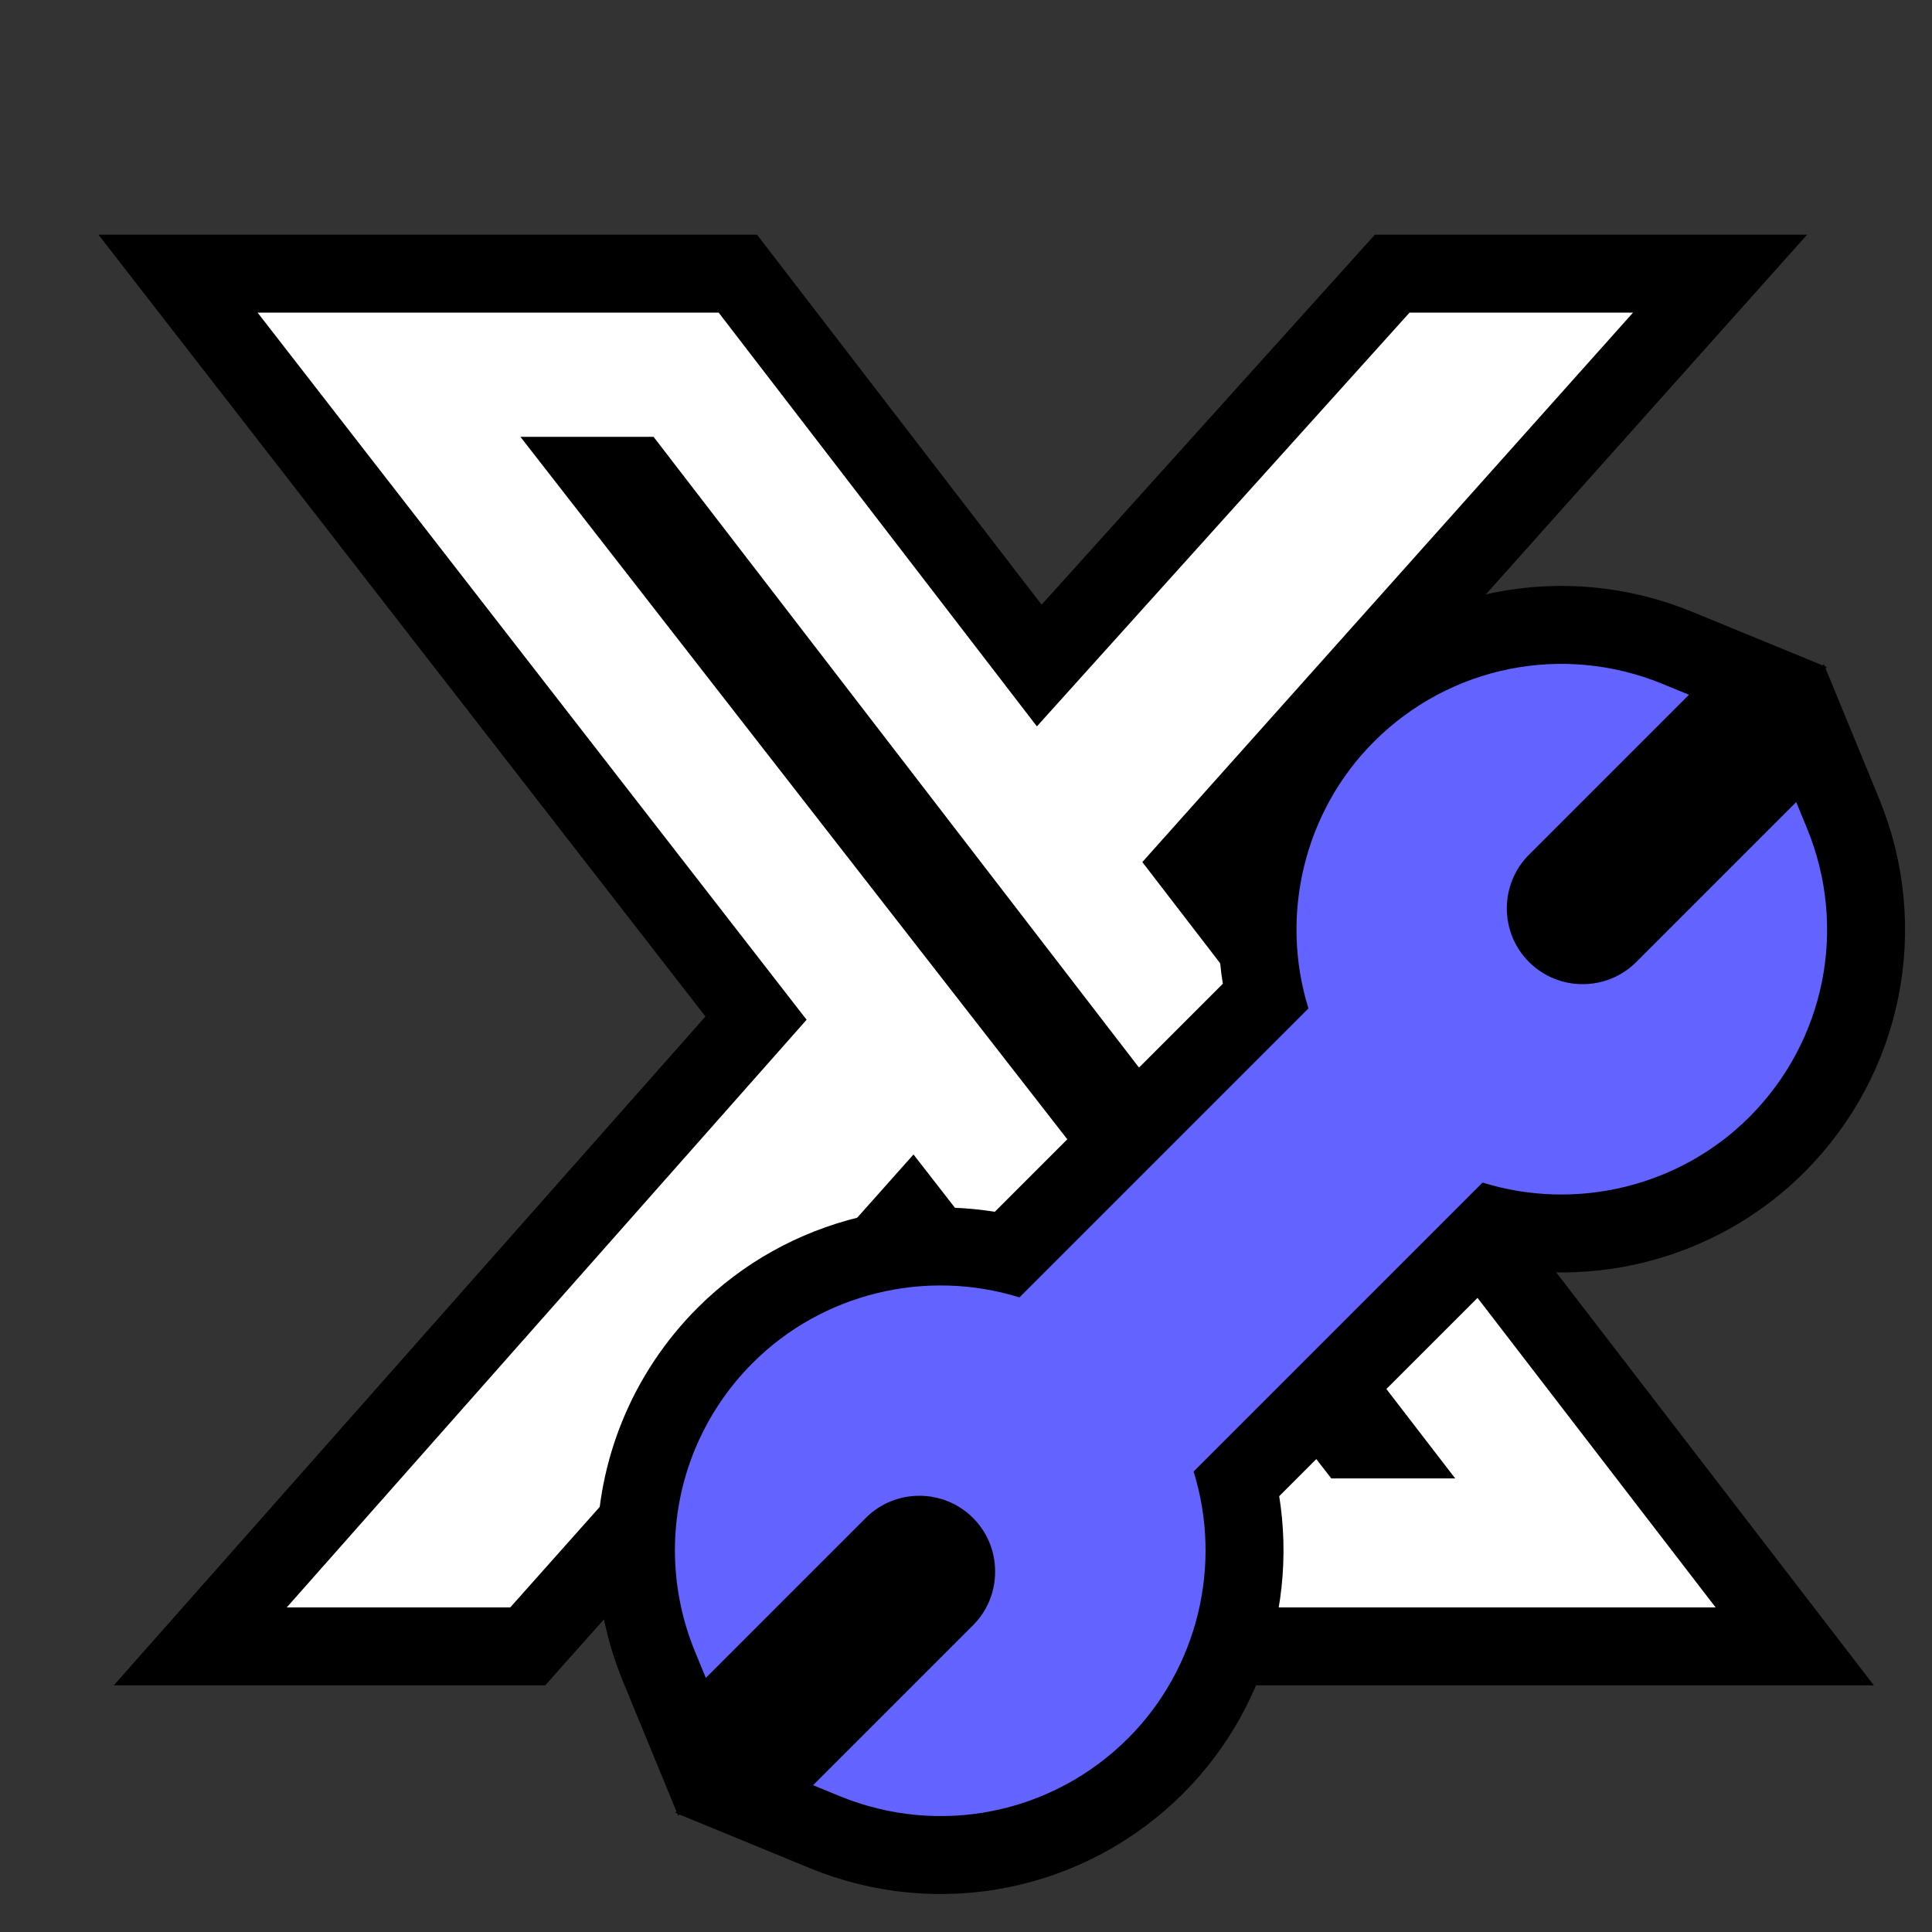 <?xml version="1.0" encoding="UTF-8"?>
<!-- Generated by Pixelmator Pro 3.6.17 -->
<svg width="750" height="750" viewBox="0 0 750 750" xmlns="http://www.w3.org/2000/svg">
    <rect x="0" y="0" width="750" height="750" fill="#333333" stroke="none"/>
    <path id="Path-copy-3" fill="#ffffff" stroke="#000000" stroke-width="60.5" d="M 547.18 121.358 L 633.937 121.358 L 443.448 334.656 L 666 624 L 491.353 624 L 354.615 448.168 L 198.074 624 L 111.316 624 L 313.122 395.864 L 100 121.358 L 278.985 121.358 L 402.521 281.981 Z M 516.814 573.921 L 564.908 573.921 L 253.712 169.582 L 202.035 169.582 Z"/>
    <path id="Path-copy-4" fill="#ffffff" stroke="none" d="M 547.18 121.358 L 633.937 121.358 L 443.448 334.656 L 666 624 L 491.353 624 L 354.615 448.168 L 198.074 624 L 111.316 624 L 313.122 395.864 L 100 121.358 L 278.985 121.358 L 402.521 281.981 Z M 516.814 573.921 L 564.908 573.921 L 253.712 169.582 L 202.035 169.582 Z"/>
    <g id="wrench-951-copy">
        <path id="path1" fill="#6363ff" stroke="#000000" stroke-width="60.525" d="M 262 601.84 C 262 575.057 272.471 548.812 292.222 529.066 C 319.218 502.065 359.384 492.334 395.748 503.646 L 507.933 391.461 C 496.621 355.117 506.342 314.941 533.348 287.93 C 562.834 258.444 606.822 249.637 645.413 265.496 L 655.646 269.7 L 593.558 331.788 C 582.078 343.274 582.073 361.955 593.558 373.441 C 605.043 384.921 623.73 384.921 635.21 373.441 L 697.293 311.357 L 701.498 321.59 C 717.357 360.186 708.545 404.169 679.064 433.655 C 652.063 460.656 611.892 470.382 575.537 459.071 L 463.353 571.25 C 474.674 607.6 464.943 647.776 437.937 674.782 C 408.451 704.273 364.463 713.07 325.872 697.216 L 315.639 693.006 L 377.728 630.923 C 383.259 625.392 386.306 617.997 386.306 610.095 C 386.306 602.193 383.259 594.802 377.728 589.266 C 366.242 577.786 347.556 577.786 336.075 589.266 L 273.992 651.354 L 269.783 641.116 C 264.55 628.374 262.005 615.04 262 601.84 Z M 279.777 624.721"/>
        <path id="path2" fill="#6363ff" stroke="none" d="M 262 601.84 C 262 575.057 272.471 548.812 292.222 529.066 C 319.218 502.065 359.384 492.334 395.748 503.646 L 507.933 391.461 C 496.621 355.117 506.342 314.941 533.348 287.93 C 562.834 258.444 606.822 249.637 645.413 265.496 L 655.646 269.7 L 593.558 331.788 C 582.078 343.274 582.073 361.955 593.558 373.441 C 605.043 384.921 623.73 384.921 635.21 373.441 L 697.293 311.357 L 701.498 321.59 C 717.357 360.186 708.545 404.169 679.064 433.655 C 652.063 460.656 611.892 470.382 575.537 459.071 L 463.353 571.25 C 474.674 607.6 464.943 647.776 437.937 674.782 C 408.451 704.273 364.463 713.07 325.872 697.216 L 315.639 693.006 L 377.728 630.923 C 383.259 625.392 386.306 617.997 386.306 610.095 C 386.306 602.193 383.259 594.802 377.728 589.266 C 366.242 577.786 347.556 577.786 336.075 589.266 L 273.992 651.354 L 269.783 641.116 C 264.55 628.374 262.005 615.04 262 601.84 Z M 279.777 624.721"/>
    </g>
</svg>
